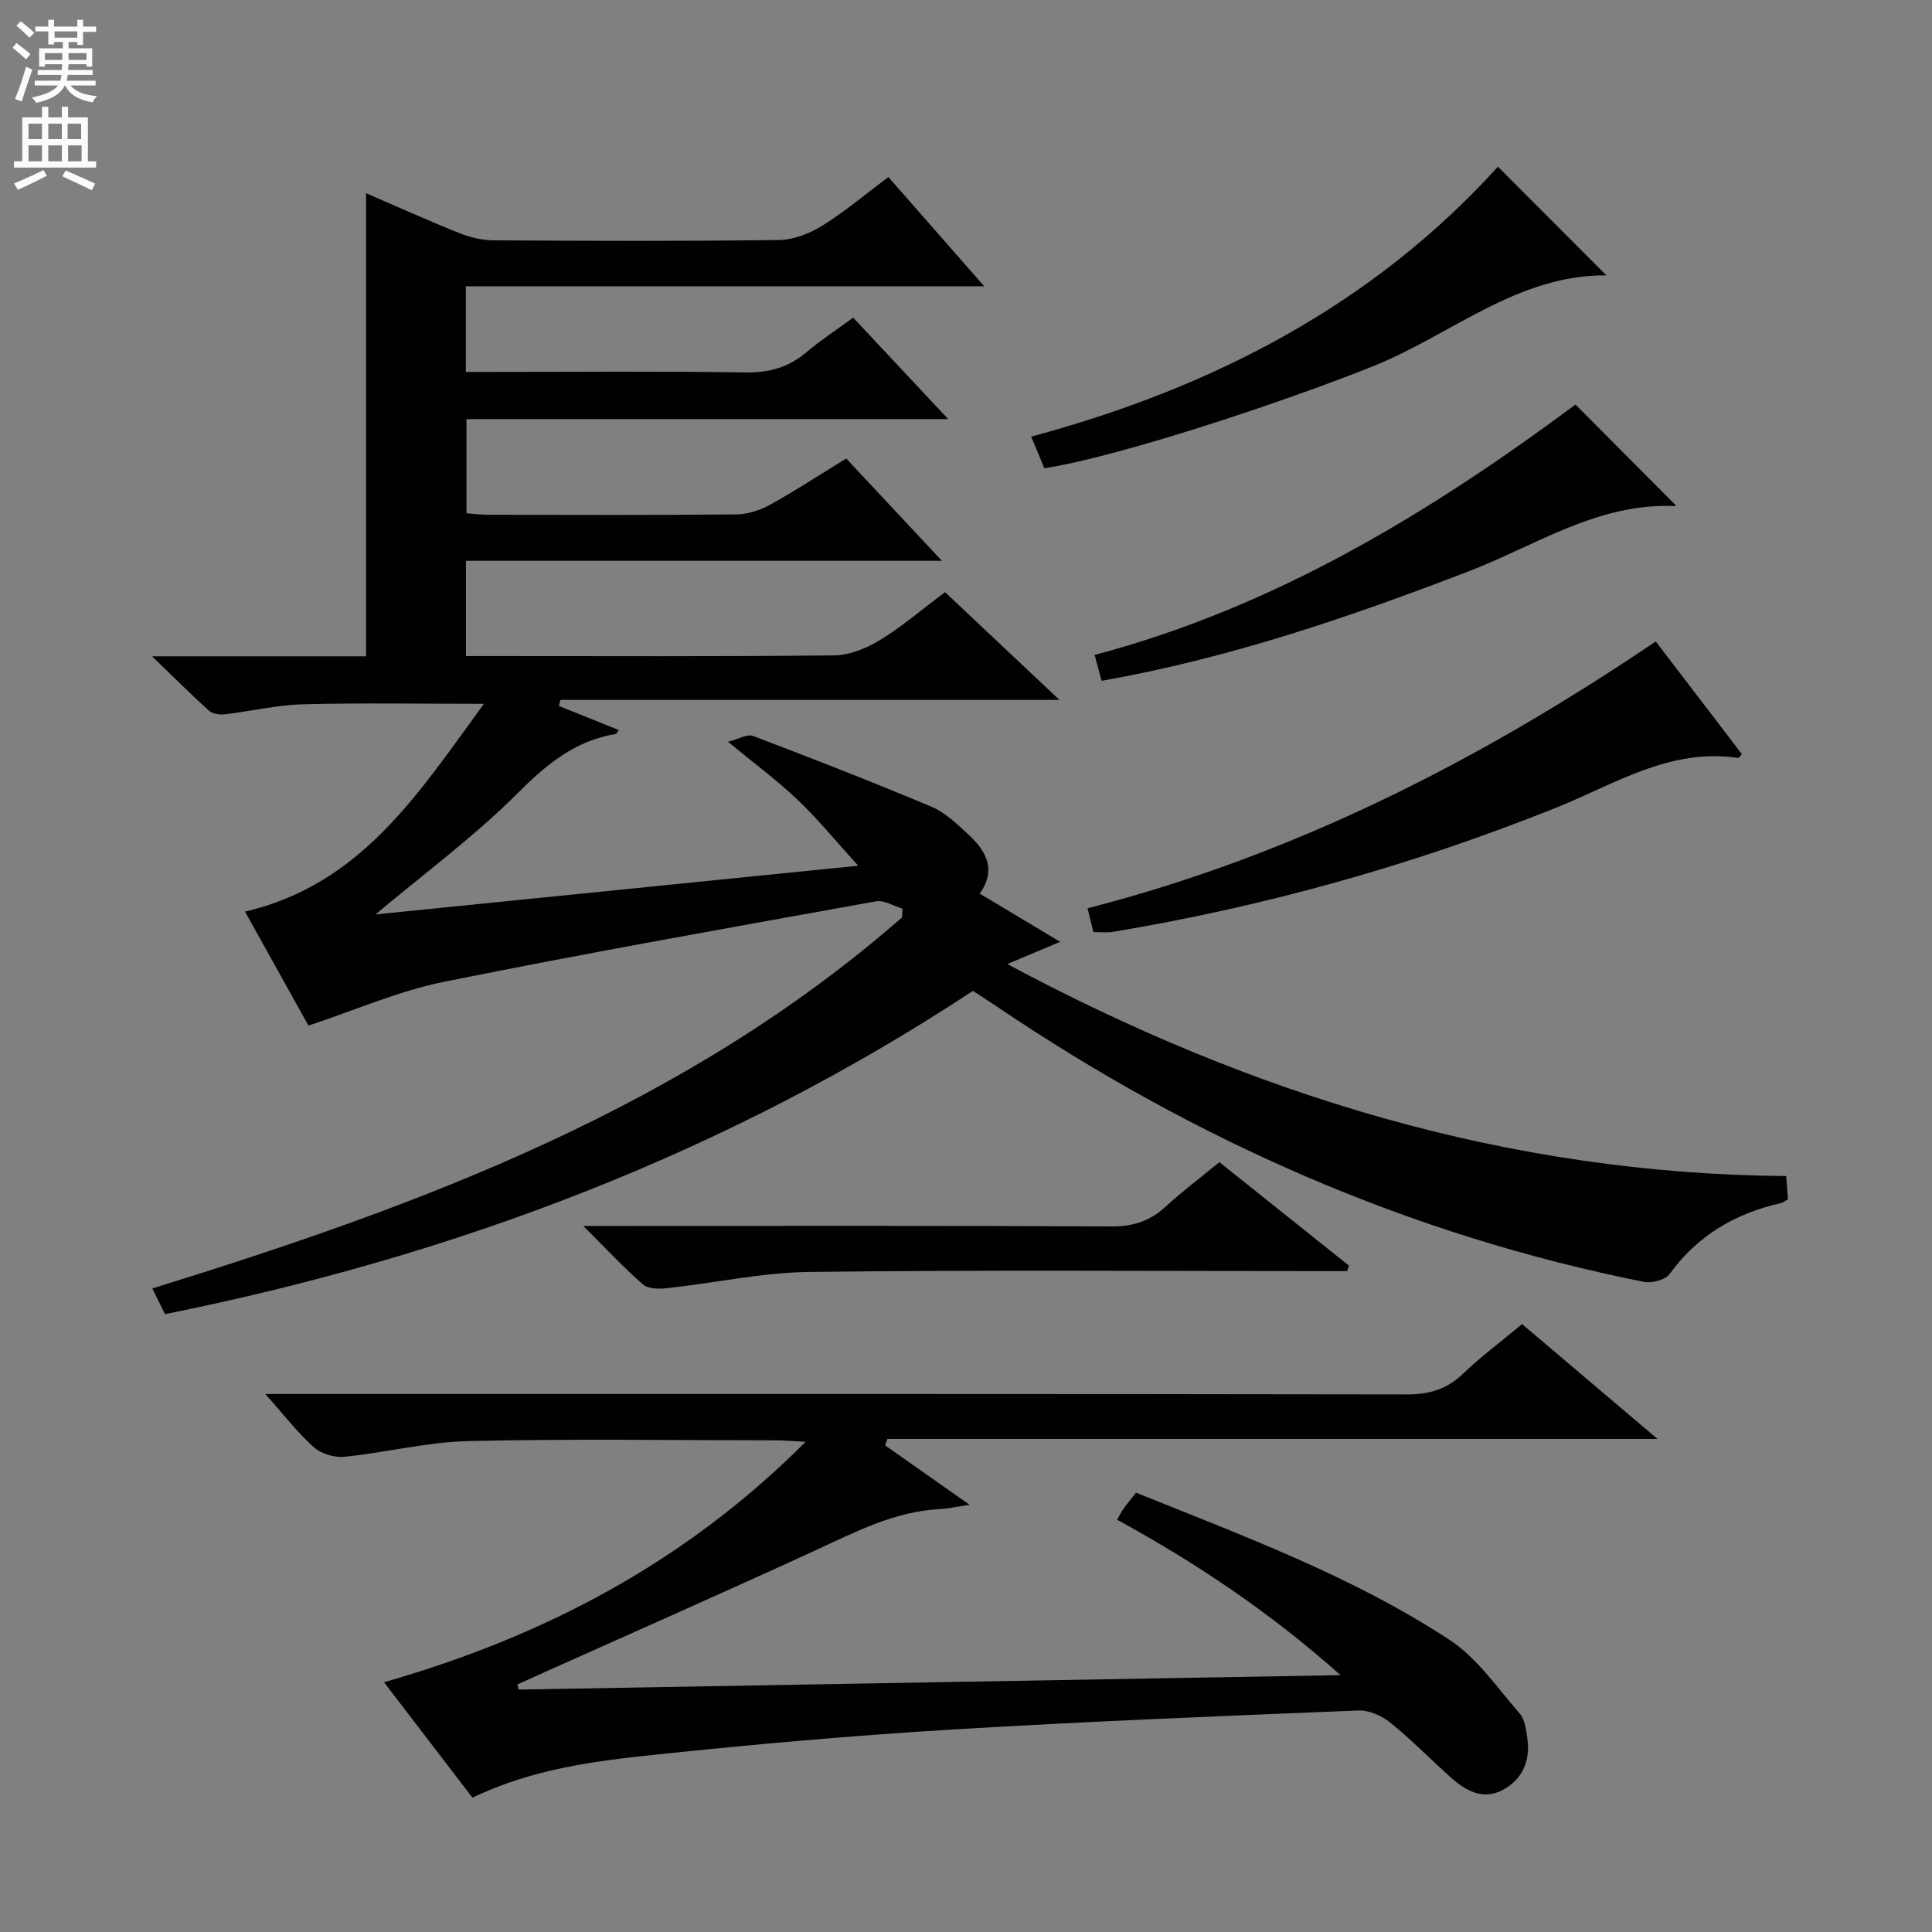 <svg enable-background="new 0 0 400 400" viewBox="0 0 400 400" xmlns="http://www.w3.org/2000/svg"><rect x="0" y="0" width="400" height="400" fill="#808080" stroke="none"/><g fill="#010103"><path d="m186.85 188.12c-1.84-.54-3.81-1.81-5.49-1.51-29.87 5.39-59.77 10.67-89.52 16.68-9.32 1.88-18.23 5.83-27.98 9.05-4.03-7.24-8.58-15.43-13.13-23.6 24.13-5.66 35.91-24.51 49.46-43.02-13.38 0-25.44-.22-37.49.1-5.43.15-10.83 1.45-16.26 2.08-1.04.12-2.46-.12-3.19-.77-3.65-3.29-7.13-6.78-11.77-11.25h44.31c0-32.19 0-63.89 0-95.88 6.24 2.69 12.71 5.62 19.31 8.26 2.24.9 4.77 1.49 7.17 1.5 19.66.12 39.33.19 58.99-.07 3.04-.04 6.38-1.35 9.01-2.98 4.64-2.88 8.85-6.46 13.66-10.06 6.37 7.26 12.68 14.45 19.84 22.62-36.41 0-71.72 0-107.32 0v17.73h5.31c17.5 0 35-.17 52.49.11 4.97.08 9.03-1.04 12.77-4.23 2.91-2.47 6.13-4.56 9.62-7.12 6.38 6.81 12.71 13.57 19.67 21.01-33.61 0-66.45 0-99.73 0v19.5c1.49.11 2.94.3 4.4.31 17.16.02 34.33.09 51.49-.08 2.35-.02 4.9-.86 6.97-2 5.22-2.89 10.23-6.18 15.76-9.57 6.38 6.82 12.67 13.55 19.81 21.18-33.53 0-65.88 0-98.54 0v19.72h5.73c23.5 0 46.99.12 70.49-.14 3.19-.04 6.69-1.45 9.47-3.15 4.65-2.85 8.83-6.45 13.5-9.94 7.77 7.32 15.37 14.48 23.69 22.31-34.99 0-69.16 0-103.32 0-.11.42-.21.83-.32 1.25 4.11 1.65 8.21 3.31 12.41 4.99-.32.42-.45.78-.64.81-8.39 1.39-14.3 6.25-20.26 12.22-9 9-19.35 16.63-29.47 25.14 32.75-3.3 65.6-6.62 99.93-10.08-4.72-5.19-8.36-9.67-12.51-13.62-4.2-4-8.9-7.47-14.44-12.04 2.15-.54 3.98-1.67 5.21-1.2 12.38 4.7 24.72 9.52 36.93 14.65 2.81 1.18 5.22 3.54 7.53 5.66 3.64 3.35 6.04 7.2 2.45 12.33 5.54 3.32 10.74 6.43 16.65 9.97-3.93 1.66-7.05 2.97-10.95 4.61 50.8 27.18 103.77 43.43 161.27 43.89.14 1.94.24 3.37.34 4.83-.6.33-.99.66-1.42.76-9.44 2.13-17.25 6.68-23.05 14.67-.89 1.23-3.67 1.98-5.32 1.65-48.59-9.7-93-29.31-133.96-56.99-1.51-1.02-3.06-2.01-4.97-3.26-51.02 33.6-107.16 54.85-167.28 66.93-.85-1.73-1.62-3.3-2.62-5.32 56.15-17.37 110.43-37.64 155.21-76.82.04-.61.07-1.22.1-1.82z"/><path d="m107.39 349.81c56.29-.99 112.59-1.98 170.16-2.99-14.74-13.11-29.98-23.27-46.27-32.18.51-.88.87-1.63 1.34-2.28.77-1.07 1.61-2.08 2.59-3.32 22.24 8.98 44.75 17.28 64.85 30.44 5.75 3.76 9.94 9.97 14.58 15.29 1.08 1.24 1.33 3.37 1.58 5.15.65 4.56-.94 8.37-4.97 10.6-4.14 2.29-7.73.29-10.86-2.51-4.22-3.77-8.19-7.84-12.58-11.39-1.76-1.42-4.4-2.57-6.59-2.48-28.08 1.14-56.17 2.25-84.22 3.95-20.23 1.22-40.44 3.01-60.61 5.12-12.99 1.36-26.06 2.94-38.57 8.99-5.95-7.78-11.98-15.65-18.31-23.91 33.12-9.49 62.32-24.78 87.28-49.77-2.7-.15-4.27-.3-5.85-.31-21.33-.02-42.66-.34-63.98.15-8.56.2-17.05 2.38-25.61 3.25-2.07.21-4.82-.6-6.36-1.96-3.31-2.94-6.04-6.53-10.06-11.04h7.32c76.31 0 152.63-.04 228.94.09 4.64.01 8.29-1 11.66-4.24 3.7-3.55 7.86-6.64 12.28-10.32 9.08 7.7 18.04 15.29 28.05 23.78-53.96 0-106.7 0-159.45 0-.16.44-.32.89-.47 1.33 5.54 3.9 11.08 7.79 17.49 12.3-2.78.41-4.48.8-6.2.89-9.37.5-17.44 4.73-25.74 8.55-18.71 8.61-37.57 16.92-56.36 25.35-1.78.8-3.55 1.61-5.33 2.41.11.35.19.7.27 1.06z"/><path d="m226.37 192.97c-.39-1.6-.74-3.01-1.21-4.92 42.58-10.93 81.15-30.53 117.64-55.25 6.04 7.9 11.97 15.65 17.83 23.32-.36.4-.59.84-.75.81-14.12-2.14-25.62 5.46-37.78 10.33-29.66 11.88-60.23 20.43-91.73 25.68-1.15.2-2.33.03-4 .03z"/><path d="m216.23 96.95c-.84-2-1.71-4.08-2.74-6.55 37.68-10.12 70.82-27.39 96.64-55.89 7.46 7.47 14.81 14.84 22.45 22.5-18.43-.15-32.14 12.33-48.24 18.79-18.4 7.39-52.58 18.74-68.11 21.15z"/><path d="m278.91 263.17c-1.79 0-3.59 0-5.38 0-35.3 0-70.6-.26-105.9.17-9.87.12-19.7 2.3-29.57 3.37-1.63.18-3.87.15-4.95-.79-3.97-3.46-7.57-7.34-12.35-12.1h6.5c34.3 0 68.6-.08 102.9.1 4.49.02 7.96-1.14 11.2-4.12 3.42-3.14 7.15-5.95 11.1-9.19 9.01 7.2 17.91 14.31 26.82 21.42-.12.39-.24.77-.37 1.14z"/><path d="m228.08 140.96c-.5-1.85-.91-3.39-1.45-5.36 37.44-9.93 69.48-29.51 99.56-51.84 7.02 7.05 13.8 13.86 20.72 20.81.16-.3 0 .21-.13.21-15.92-.73-28.85 8.19-42.81 13.55-24.54 9.42-49.3 17.92-75.89 22.63z"/></g><path d="m2.6 9.9.8-1c.9.7 1.9 1.4 2.9 2.3l-.9 1.1c-1.1-1-2-1.8-2.8-2.4zm.5 10.6c.9-2.1 1.6-4.3 2.3-6.7.4.2.8.4 1.3.6-.7 2.1-1.5 4.3-2.2 6.6zm.3-15.2.9-.9c1 .8 2 1.6 2.8 2.4l-1 1c-.9-.9-1.8-1.7-2.7-2.5zm12.6-1.2h1.2v1.4h2.7v1.1h-2.7v2.7h-1.2v-.6h-1.8v1.3h4.9v3.8h-1.2v-.5h-3.7c0 .4-.1.9-.1 1.2h5.1v1h-5.2c0 .5-.1.9-.2 1.2h6v1h-5.2c1.1 1.3 2.9 2 5.5 2.2-.4.4-.7.8-.9 1.3-2.9-.5-4.8-1.6-5.7-3.5h-.1c-.8 1.7-2.7 2.9-5.9 3.6-.2-.4-.6-.8-.9-1.1 2.8-.6 4.6-1.4 5.4-2.5h-4.8v-1h5.3c.1-.3.2-.7.2-1.2h-4.9v-1h5c0-.4 0-.8.1-1.2h-3.6v.5h-1.2v-3.8h4.9v-1.3h-1.8v.5h-1.2v-2.7h-2.7v-1h2.7v-1.4h1.2v1.4h4.8zm-6.7 8.3h3.6c0-.4 0-.9 0-1.4h-3.6zm1.9-4.6h4.8v-1.3h-4.7v1.3zm6.7 3.2h-3.7v1.4h3.7z" fill="#fcfafa"/><path d="m8.7 22.1h1.3v2.2h2.8v-2.2h1.3v2.2h4.1v9.1h1.7v1.3h-17v-1.3h1.7v-9.1h4.1zm.3 13.1.7 1.2c-1.8.9-3.8 1.9-6 2.9-.2-.4-.5-.8-.8-1.3 2.3-1 4.4-1.9 6.1-2.8zm-3.1-6.4h2.8v-3.2h-2.8zm0 4.6h2.8v-3.3h-2.8zm4.1-4.6h2.8v-3.2h-2.8zm0 4.6h2.8v-3.3h-2.8zm3.6 1.9c2.1.9 4.1 1.8 6.1 2.7l-.7 1.4c-2.2-1.1-4.2-2-6.1-2.9zm3.2-9.7h-2.8v3.2h2.8zm-2.7 7.8h2.8v-3.3h-2.8z" fill="#fcfafa"/></svg>